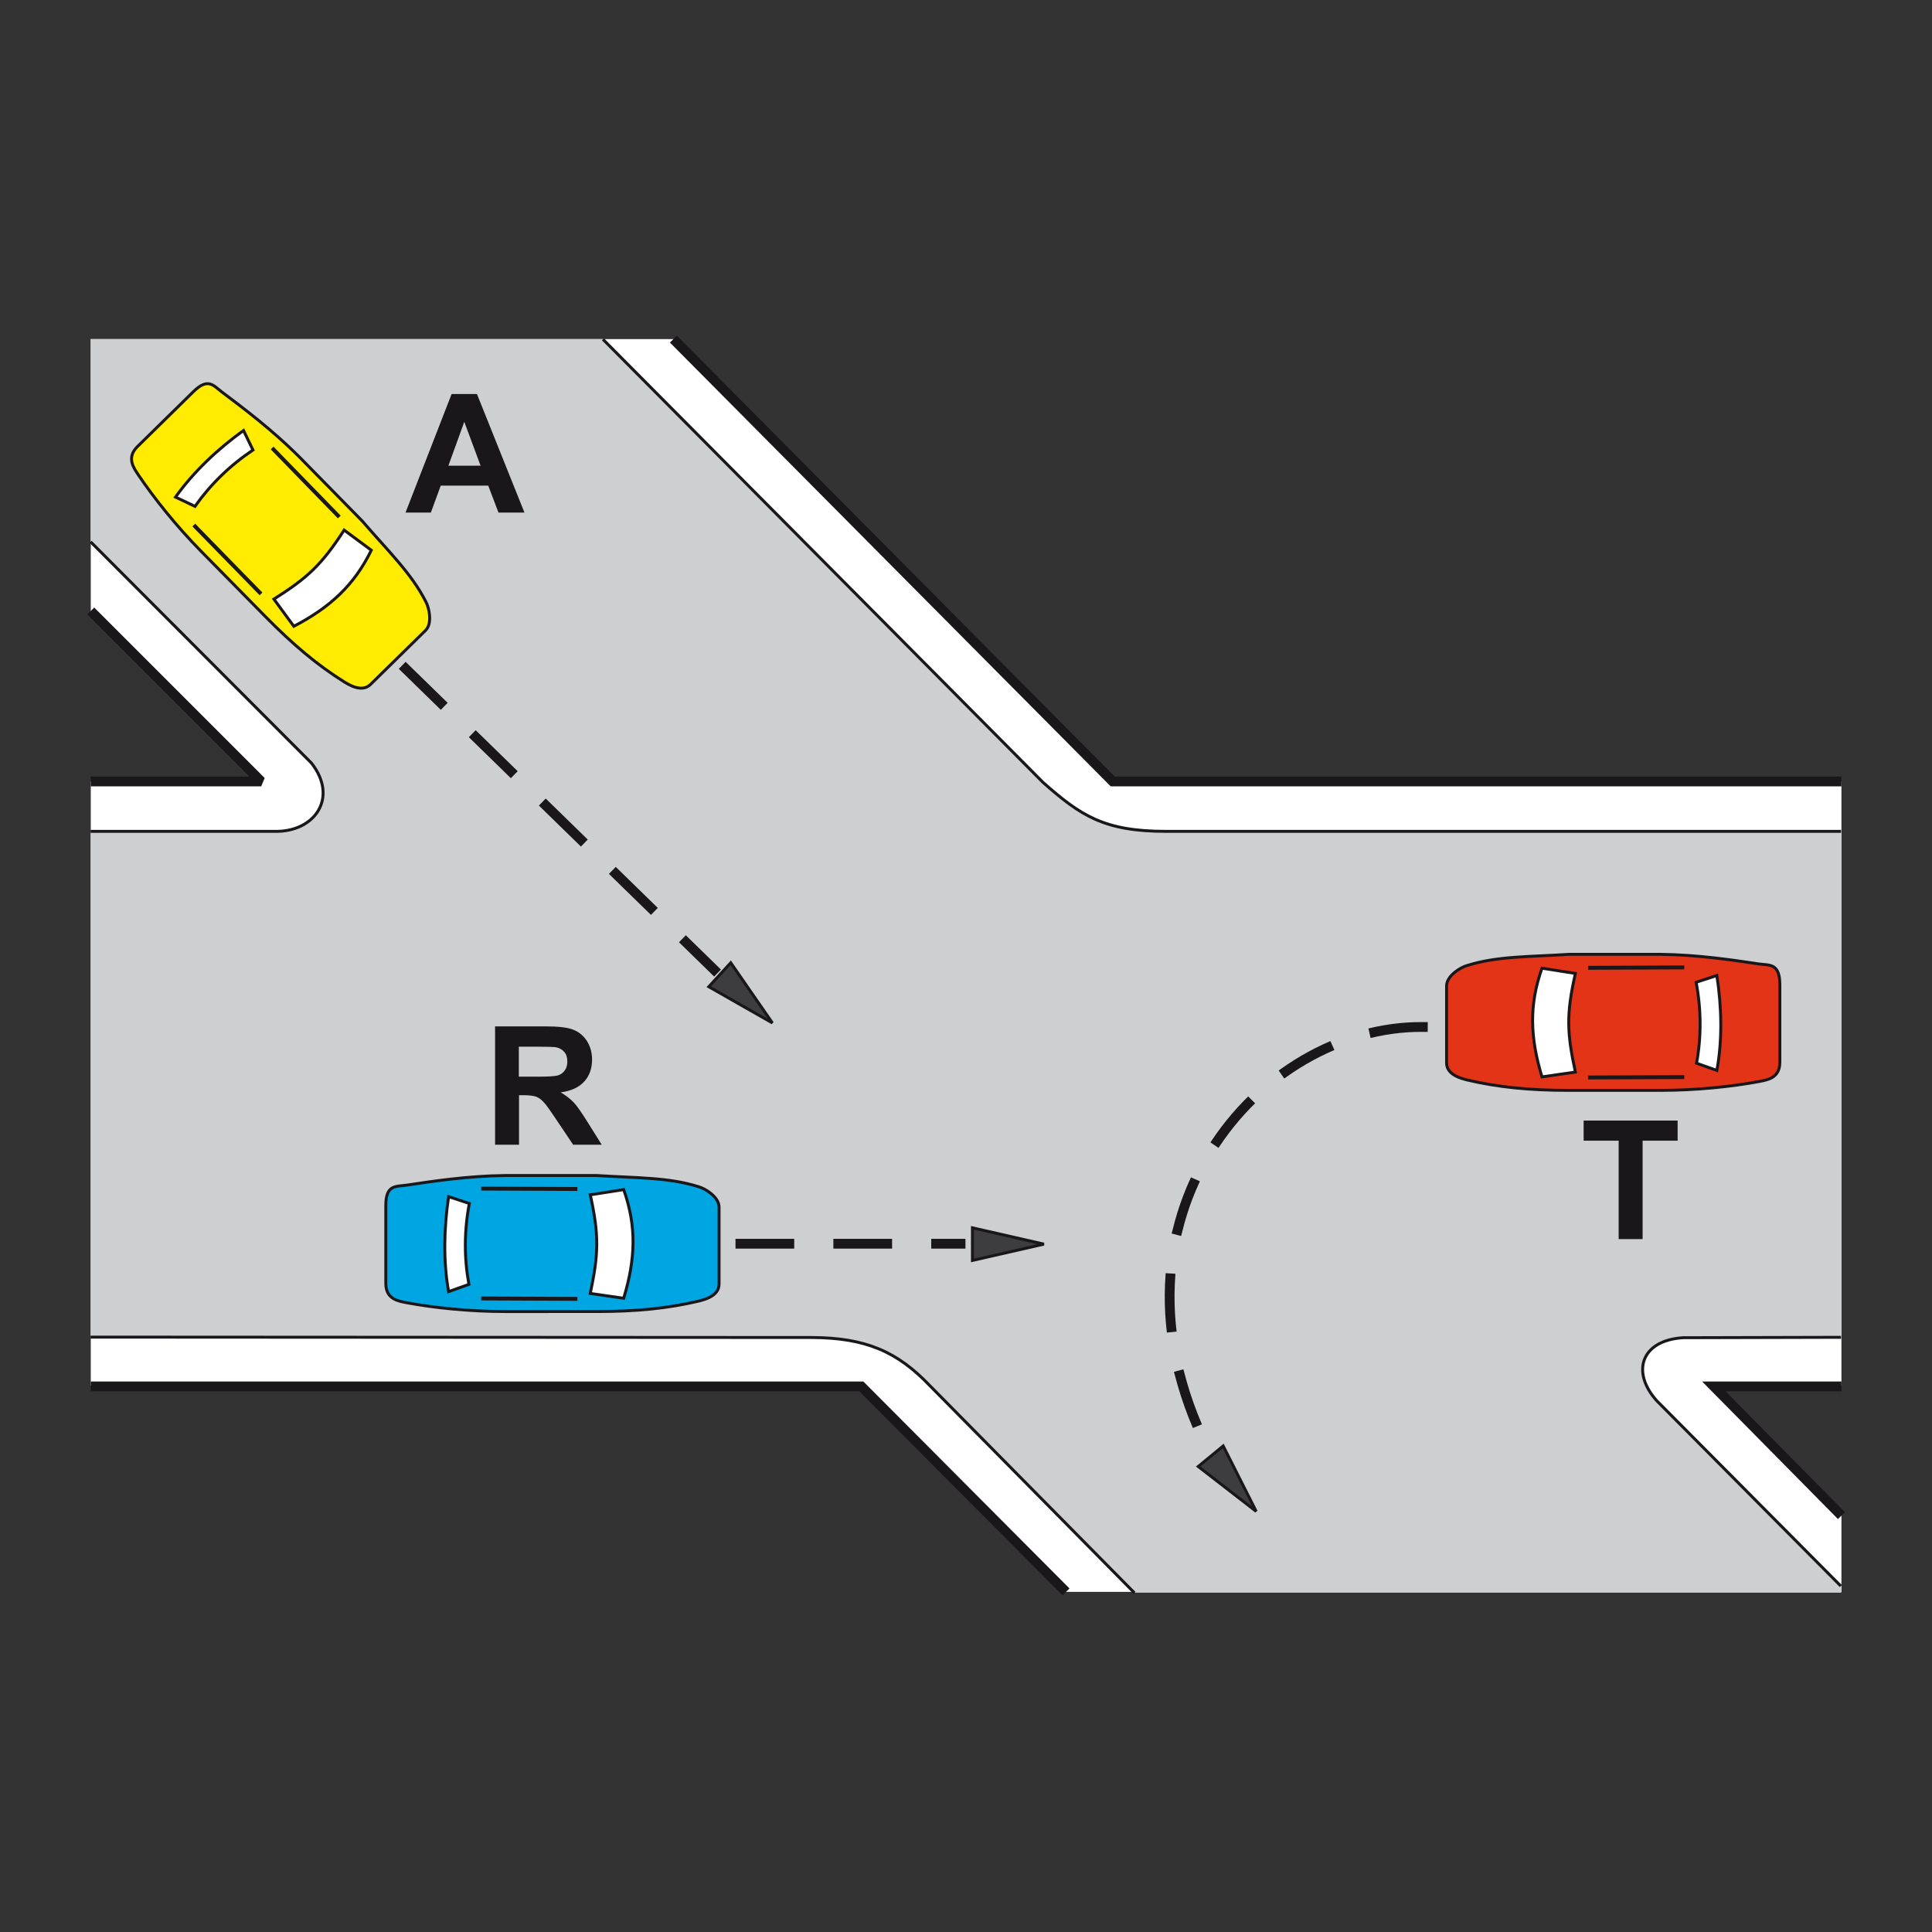 <?xml version="1.0" encoding="utf-8"?>
<!-- Generator: Adobe Illustrator 19.2.0, SVG Export Plug-In . SVG Version: 6.00 Build 0)  -->
<svg version="1.1" id="Livello_1" xmlns="http://www.w3.org/2000/svg" xmlns:xlink="http://www.w3.org/1999/xlink" x="0px" y="0px"
	 viewBox="0 0 960 960" style="enable-background:new 0 0 960 960;" xml:space="preserve">
<rect x="0" y="0" width="960" height="960" fill="#333333" stroke="none"/>
<style type="text/css">
	.st0{fill-rule:evenodd;clip-rule:evenodd;fill:#FFFFFF;}
	.st1{fill-rule:evenodd;clip-rule:evenodd;fill:#CECFD1;}
	.st2{fill-rule:evenodd;clip-rule:evenodd;fill:#00A6E2;stroke:#1A171B;stroke-width:1.459;stroke-miterlimit:2.613;}
	.st3{fill-rule:evenodd;clip-rule:evenodd;fill:#FFFFFF;stroke:#1A171B;stroke-width:1.459;stroke-miterlimit:2.613;}
	.st4{fill:none;stroke:#1A171B;stroke-width:1.945;stroke-miterlimit:2.613;}
	.st5{fill-rule:evenodd;clip-rule:evenodd;fill:#FFEC00;stroke:#1A171B;stroke-width:1.459;stroke-miterlimit:2.613;}
	.st6{fill-rule:evenodd;clip-rule:evenodd;fill:#E43417;stroke:#1A171B;stroke-width:1.459;stroke-miterlimit:2.613;}
	.st7{fill-rule:evenodd;clip-rule:evenodd;fill:#3D3D3F;stroke:#1A171B;stroke-width:1.459;stroke-miterlimit:2.613;}
	.st8{fill:none;stroke:#1A171B;stroke-width:4.863;stroke-miterlimit:2.613;}
	.st9{fill:none;stroke:#1A171B;stroke-width:1.459;stroke-miterlimit:2.613;}
	
		.st10{fill:none;stroke:#1A171B;stroke-width:4.863;stroke-linecap:square;stroke-miterlimit:2.613;stroke-dasharray:24.315,24.315;}
	.st11{fill-rule:evenodd;clip-rule:evenodd;fill:#1A171B;}
</style>
<g>
	<g>
		<polygon class="st0" points="334.6,168.5 45.1,168.5 45.1,303.6 129.8,388.3 45.1,388.3 45.1,688.5 428,688.5 529.7,791 915,791 
			915,752.8 851.6,688.5 915,688.5 915,388.3 552.9,388.3 334.6,168.5 		"/>
		<path class="st1" d="M299.7,168.5H45.1v100.6L154.8,379c13.6,17.2,1.8,34.3-18,34H45.1v251.5h358.3c26.9,0.1,42.6,7,58.8,24
			l101.6,102.9h351.1V788l-91.4-92c-13-14.4-7.8-30.1,13-31.4h78.5V413H579.5c-30.8,0-42.4-7.8-61.1-24.3L299.7,168.5L299.7,168.5z"
			/>
		<path class="st2" d="M202,588.9c12.8-1.9,30.4-4.6,49.2-4.8c15,0,30,0,45.2,0c19.8,1.3,35.6,0.8,50.8,5.6c3,0.8,10.1,5,10.1,10.1
			v38.3c0,6.1-7.9,7.8-10.1,8.4c-15.2,3.6-31,5.2-50.6,5.2H251c-17.8,0-35.6-1.9-49-4.4c-3.8-0.8-10.3-1.5-10.3-9.6v-38.7
			C191.7,588.5,196.7,589.7,202,588.9L202,588.9z"/>
		<path class="st3" d="M293.3,593.7l16.6-2.6c6.5,18.3,5.9,34.5,0,54l-16.6-2.4C297.4,623.3,297.8,613.9,293.3,593.7L293.3,593.7z"
			/>
		<path class="st3" d="M222.9,594.6l10.3,3.4c-2.6,13.8-2.6,27.2-0.2,40.2l-10.1,3.6C220.2,626.6,220.6,610.3,222.9,594.6
			L222.9,594.6z"/>
		<line class="st4" x1="239.1" y1="590.6" x2="286.9" y2="590.8"/>
		<line class="st4" x1="239.1" y1="645.2" x2="286.9" y2="645.4"/>
		<path class="st5" d="M110.4,194.9c10.4,7.8,24.6,18.5,37.9,31.7c10.5,10.7,21,21.4,31.7,32.3c12.9,15,24.4,25.9,31.6,40.1
			c1.5,2.7,3.5,10.7-0.2,14.3l-27.3,26.8c-4.4,4.3-11.1-0.1-13.1-1.3c-13.3-8.3-25.4-18.5-39.1-32.4l-32-32.5
			c-12.5-12.7-23.6-26.7-31.2-38c-2.1-3.2-6.1-8.4-0.4-14L96,194.7C103.5,187.3,106.1,191.7,110.4,194.9L110.4,194.9z"/>
		<path class="st3" d="M171,263.4l13.5,10c-8.5,17.4-20.5,28.4-38.5,37.8l-9.9-13.5C152.8,287.1,159.7,280.8,171,263.4L171,263.4z"
			/>
		<path class="st3" d="M121,213.9l4.7,9.7c-11.6,7.8-21.2,17.2-28.8,28l-9.7-4.6C96.3,234.3,108.1,223.2,121,213.9L121,213.9z"/>
		<line class="st4" x1="135.2" y1="222.6" x2="168.6" y2="256.9"/>
		<line class="st4" x1="96.3" y1="260.9" x2="129.7" y2="295.1"/>
		<path class="st6" d="M874.1,479c-12.8-1.9-30.4-4.6-49.2-4.8c-15,0-30,0-45.2,0c-19.7,1.3-35.6,0.8-50.8,5.6
			c-3,0.8-10.1,5-10.1,10.1v38.3c0,6.1,7.9,7.8,10.1,8.4c15.2,3.6,31,5.2,50.6,5.2h45.6c17.8,0,35.6-1.9,49-4.4
			c3.8-0.8,10.3-1.5,10.3-9.6v-38.7C884.3,478.6,879.4,479.7,874.1,479L874.1,479z"/>
		<path class="st3" d="M782.8,483.7l-16.6-2.6c-6.5,18.3-5.9,34.5,0,54l16.6-2.4C778.6,513.3,778.2,504,782.8,483.7L782.8,483.7z"/>
		<path class="st3" d="M853.1,484.7l-10.3,3.4c2.6,13.8,2.6,27.2,0.2,40.2l10.1,3.6C855.9,516.7,855.5,500.4,853.1,484.7
			L853.1,484.7z"/>
		<line class="st4" x1="836.9" y1="480.7" x2="789.1" y2="480.9"/>
		<line class="st4" x1="836.9" y1="535.2" x2="789.1" y2="535.4"/>
		<polygon class="st7" points="518.7,618.2 483.2,626.3 483.2,610.1 518.7,618.2 		"/>
		<polygon class="st7" points="624.2,751 595.4,728.7 607.8,718.5 624.2,751 		"/>
		<polygon class="st7" points="383.8,508.3 352.2,490.3 363.1,478.4 383.8,508.3 		"/>
		<polyline class="st8" points="915,388.3 552.9,388.3 334.6,168.5 		"/>
		<polyline class="st8" points="915,753.1 851.6,688.9 915,688.9 		"/>
		<polyline class="st8" points="45.1,688.9 428,688.9 529.7,791 		"/>
		<polyline class="st8" points="45.1,303.6 129.8,388.3 45.1,388.3 		"/>
		<path class="st9" d="M45,664.4l358.3,0.2c26.9,0.1,42.6,7,58.8,24l101.6,102.9 M914.7,788.1l-91.4-92c-13-14.4-7.8-30.1,13-31.4
			l78.5-0.2 M914.8,413.1H579.4c-30.8,0-42.4-7.8-61.1-24.3L299.6,168.6 M45,269.2l109.7,109.9c13.6,17.2,1.8,34.3-18,34H45"/>
		<line class="st10" x1="201.6" y1="332.3" x2="354.8" y2="481.8"/>
		<path class="st10" d="M707,510.3c-81.7-0.7-163.5,95.3-107.2,208.8"/>
		<line class="st10" x1="367.9" y1="618" x2="477.3" y2="618"/>
		<path class="st11" d="M260.6,254.7h-12.9l-5.1-13.4H219l-4.9,13.4h-12.6l22.9-58.9h12.6L260.6,254.7L260.6,254.7z M238.8,231.4
			l-8.1-21.8l-7.9,21.8H238.8L238.8,231.4z"/>
		<path class="st11" d="M246,568.9v-58.9h25c6.3,0,10.9,0.5,13.7,1.6c2.9,1.1,5.1,2.9,6.9,5.6c1.7,2.7,2.6,5.8,2.6,9.3
			c0,4.4-1.3,8.1-3.9,10.9c-2.6,2.9-6.5,4.7-11.7,5.4c2.6,1.5,4.7,3.2,6.4,4.9c1.7,1.8,3.9,5,6.8,9.6l7.2,11.5h-14.2l-8.6-12.8
			c-3.1-4.6-5.1-7.5-6.3-8.6c-1.1-1.2-2.3-2-3.6-2.5c-1.3-0.4-3.2-0.7-6-0.7h-2.4v24.6H246L246,568.9z M257.9,535h8.8
			c5.7,0,9.3-0.2,10.7-0.7c1.4-0.5,2.5-1.3,3.3-2.5c0.8-1.2,1.2-2.6,1.2-4.4c0-2-0.5-3.6-1.6-4.8c-1.1-1.2-2.5-2-4.5-2.3
			c-1-0.1-3.9-0.2-8.7-0.2h-9.3V535L257.9,535z"/>
		<polygon class="st11" points="804.3,615.7 804.3,566.8 786.9,566.8 786.9,556.8 833.6,556.8 833.6,566.8 816.2,566.8 816.2,615.7 
			804.3,615.7 		"/>
	</g>
</g>
</svg>

